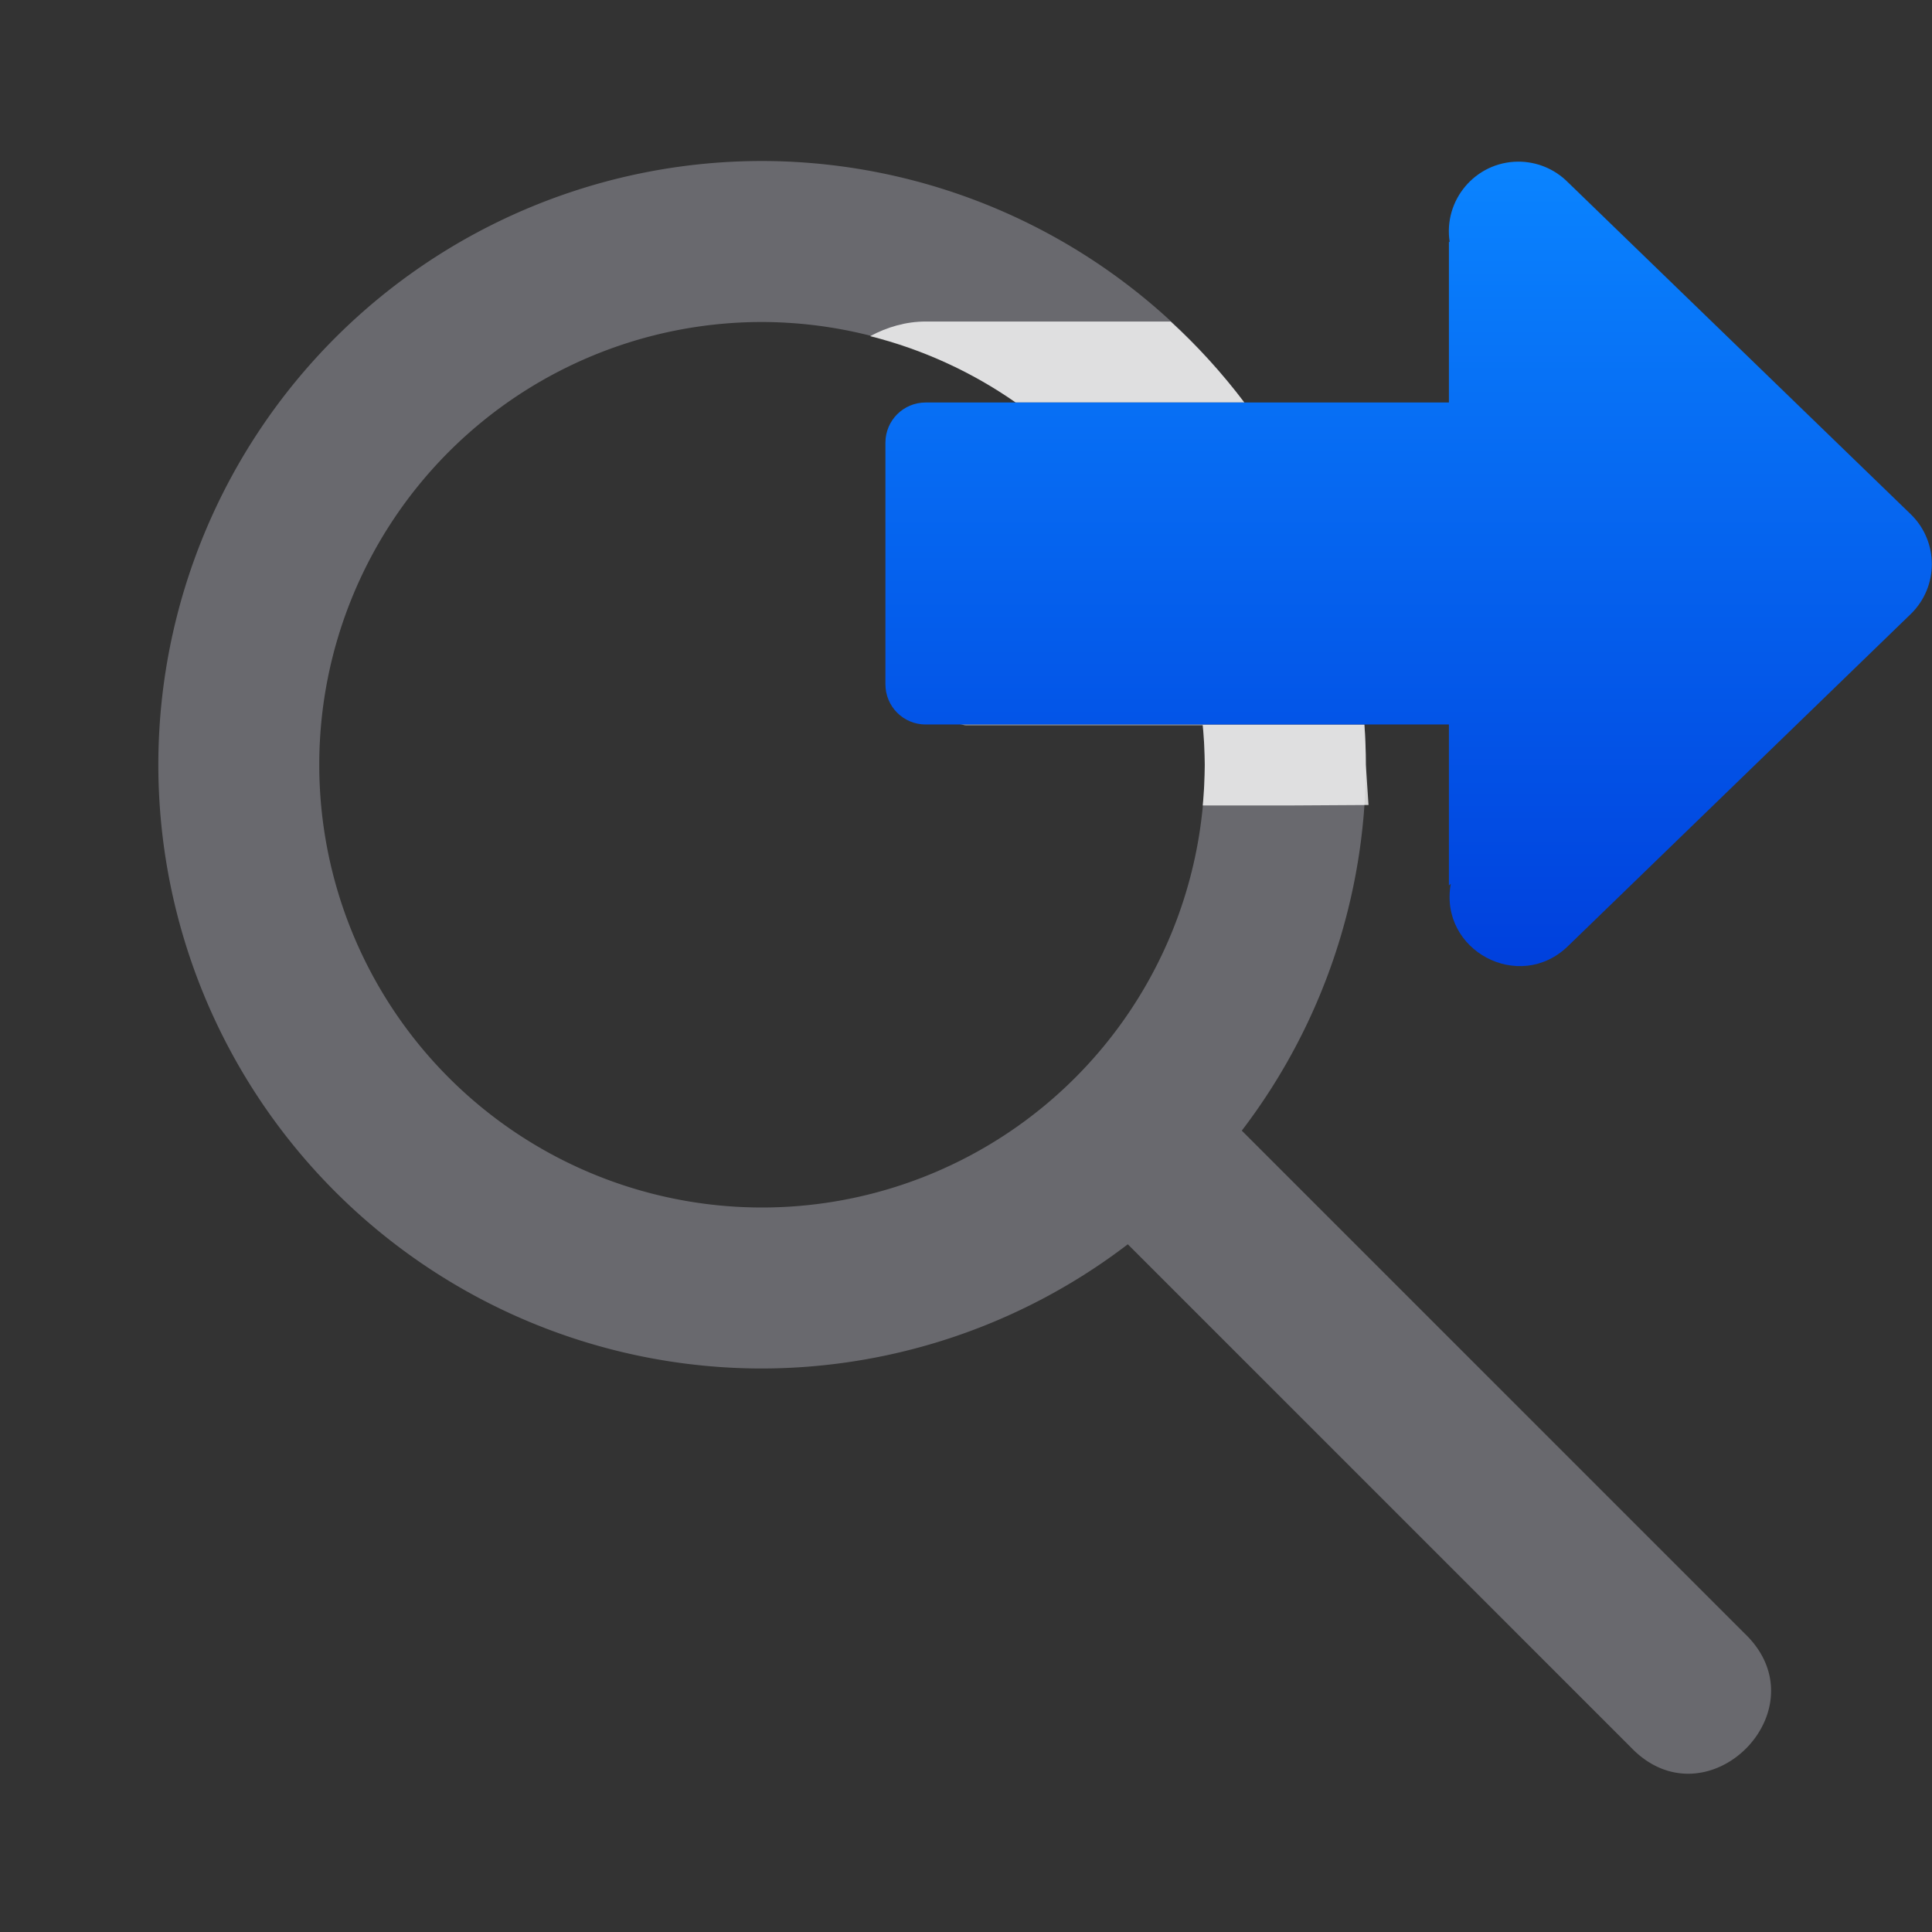 <svg viewBox="0 0 24 24" xmlns="http://www.w3.org/2000/svg" xmlns:xlink="http://www.w3.org/1999/xlink"><rect x="0" y="0" width="24" height="24" fill="#333333" stroke="none"/><linearGradient id="a" gradientUnits="userSpaceOnUse" x1="20" x2="20" y1="12" y2="2"><stop offset="0" stop-color="#0040dd"/><stop offset="1" stop-color="#0a84ff"/></linearGradient><path d="m9.467 2a7.5 7.5 0 0 0 -7.5 7.5 7.5 7.5 0 0 0 7.5 7.5 7.5 7.5 0 0 0 4.543-1.543l6.25 6.25c.943.982 2.396-.472 1.414-1.414l-6.248-6.248a7.5 7.5 0 0 0 1.541-4.545 7.5 7.5 0 0 0 -.018-.5h-5.025c.026.001.05.008.076.008h2.941a5.5 5.5 0 0 1 .025.492 5.5 5.5 0 0 1 -5.5 5.5 5.5 5.5 0 0 1 -5.5-5.5 5.5 5.5 0 0 1 5.5-5.5 5.5 5.5 0 0 1 3.15 1h2.84a7.5 7.5 0 0 0 -5.99-3z" fill="#69696e"/><path d="m11.5 3.994c-.248 0-.482.07-.691.182.648.163 1.261.442 1.809.824h2.84c-.274-.362-.581-.699-.916-1.006zm.424 5.006c.026.001.05.008.076.008h2.941c.016.164.024.328.025.492-.001.169-.009.338-.025.506h1.053l1.006-.006-.033-.5c-0-.167-.006-.334-.018-.5z" fill="#fff" fill-opacity=".784"/><path d="m18.855 2.008c-.529.005-.929.48-.846 1.002l-.01-.01v2h-6.5c-.277 0-.5.223-.5.5v1.508 1.492c0 .277.223.5.5.5h6.5v2l.023-.021c-.149.828.851 1.361 1.455.775l4.26-4.127c.348-.34.348-.899 0-1.238l-4.26-4.125c-.165-.166-.389-.258-.623-.256z" fill="url(#a)"/></svg>